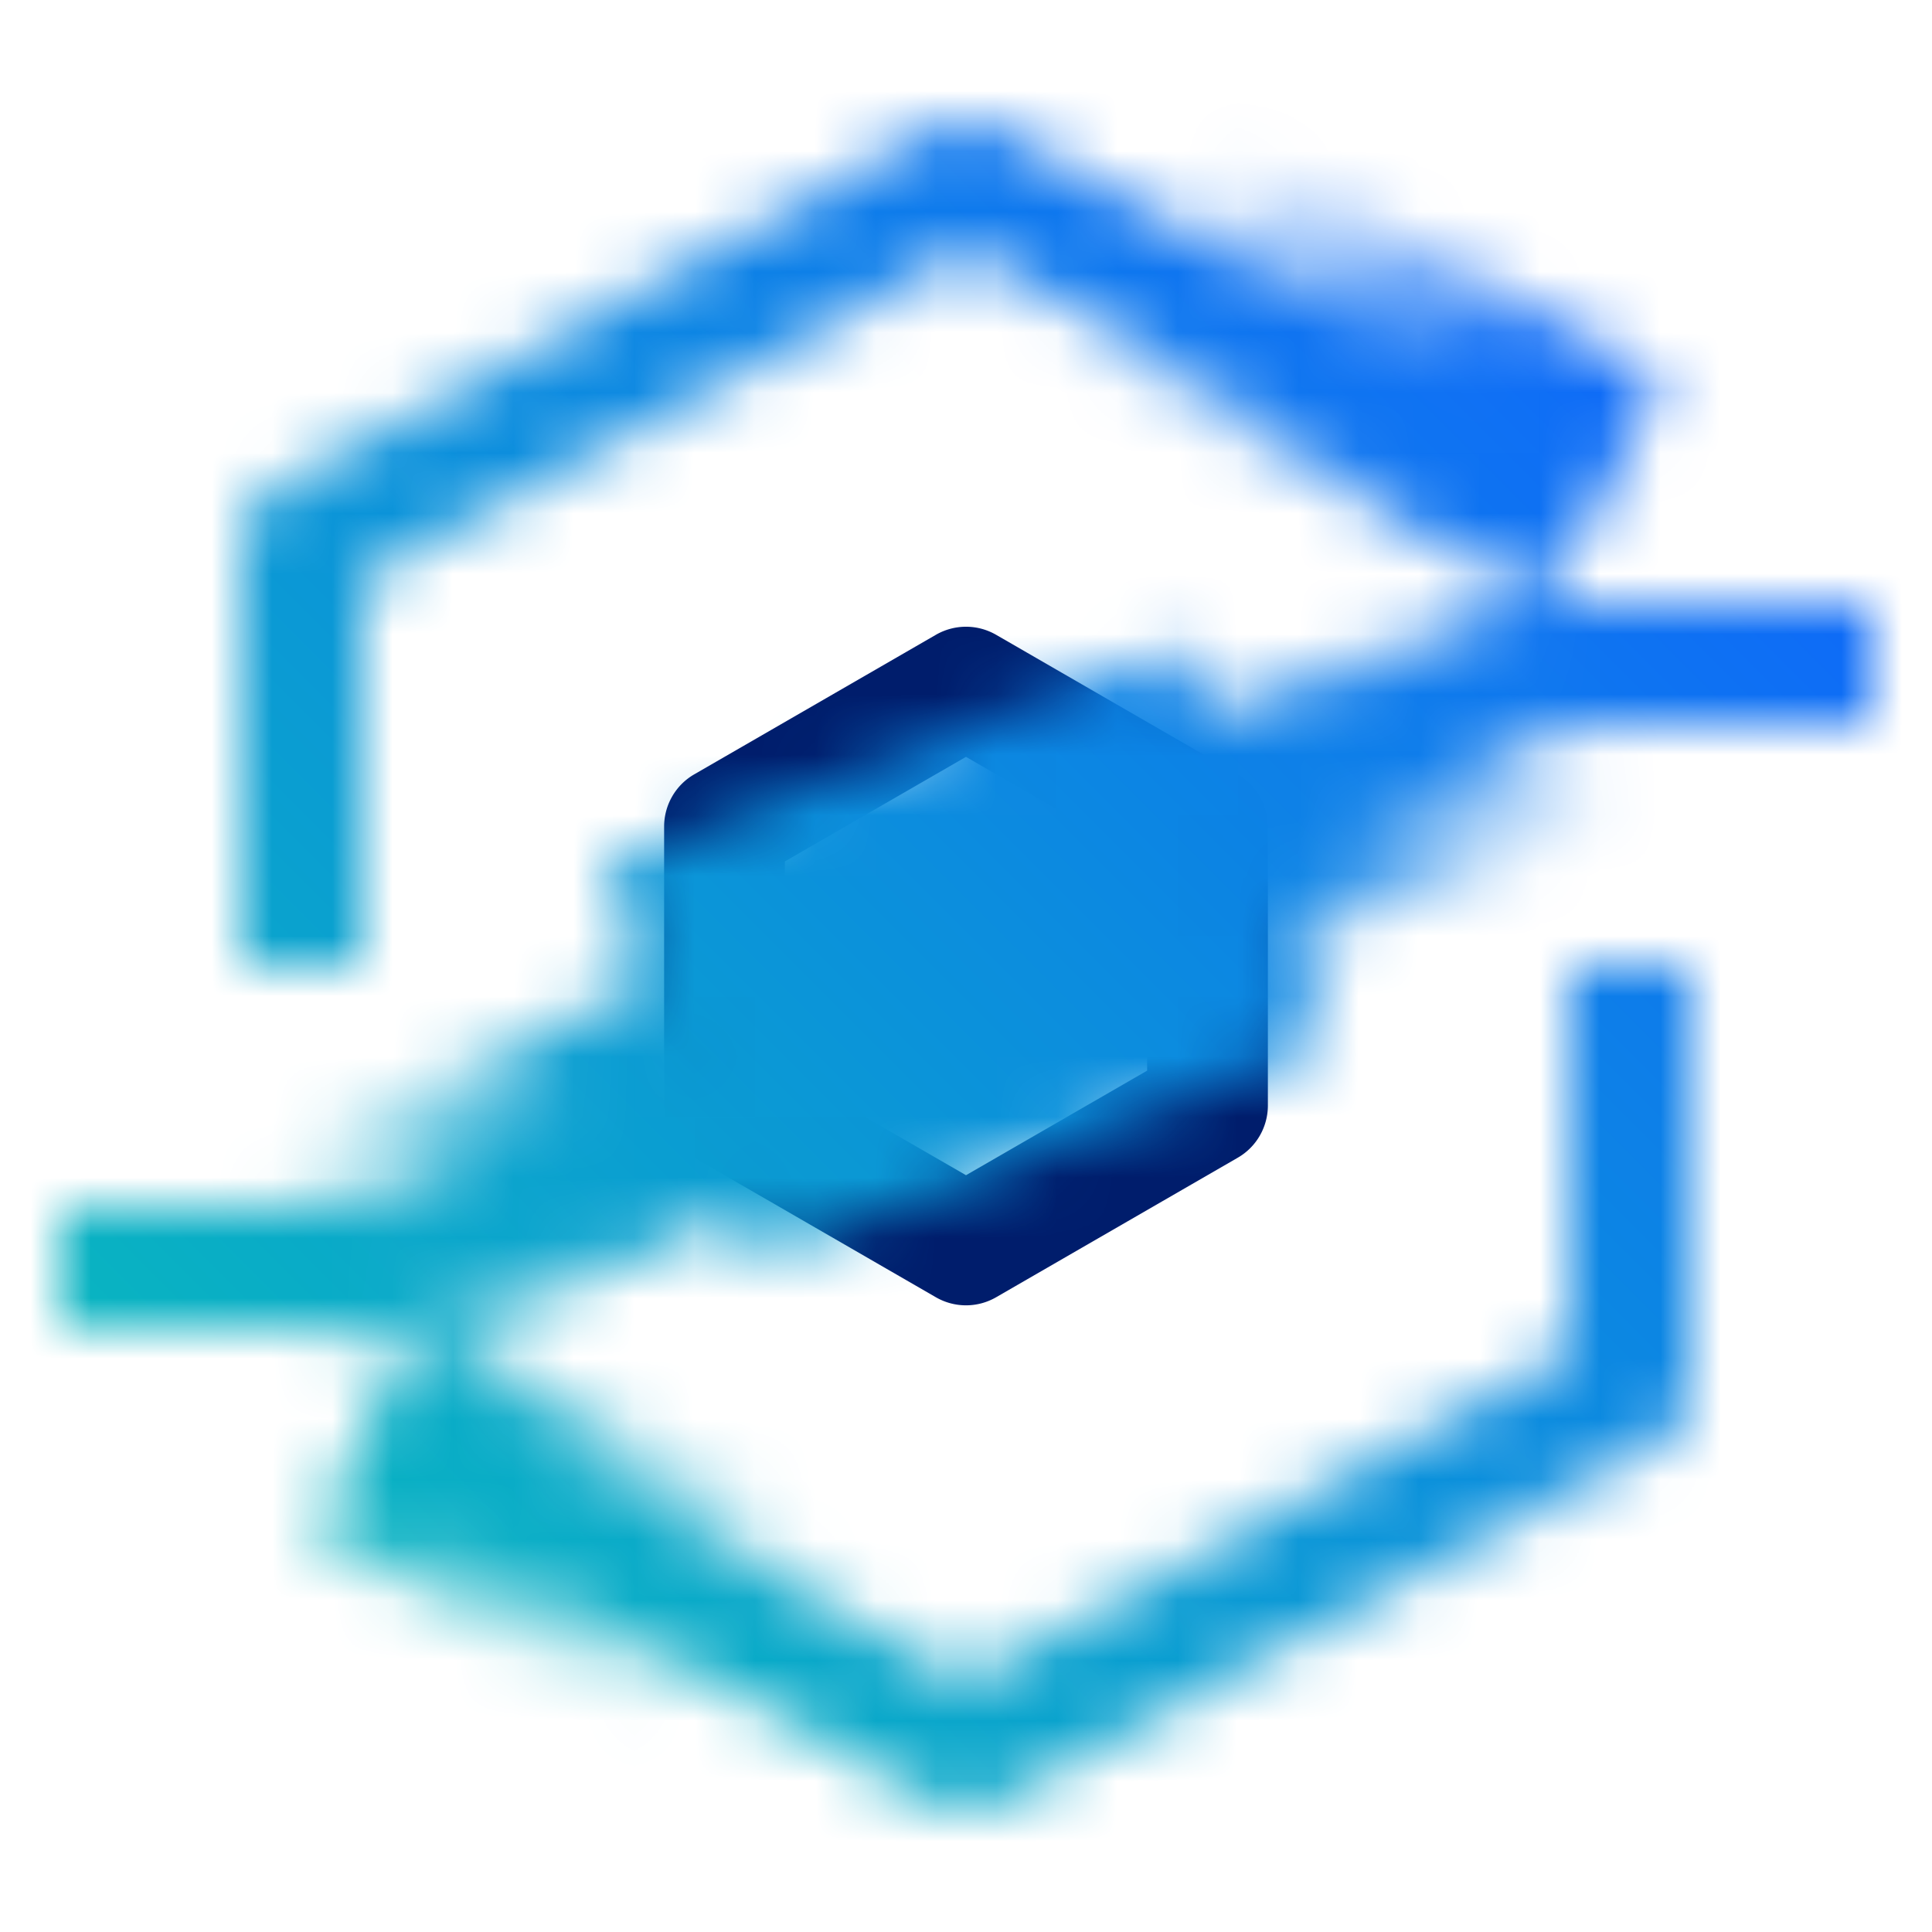 <svg id="StorageCeph" xmlns="http://www.w3.org/2000/svg" xmlns:xlink="http://www.w3.org/1999/xlink" viewBox="0 0 32 32"><defs><linearGradient id="jtwxsq0hba" x1="-1682.525" y1="-593.928" x2="-1668.252" y2="-586.012" gradientTransform="matrix(.491 0 0 1.343 830.222 812.153)" gradientUnits="userSpaceOnUse"><stop offset=".148" stop-opacity="0"></stop><stop offset=".777"></stop></linearGradient><linearGradient id="j2t60ys09b" x1="1611.833" y1="-3403.55" x2="1626.107" y2="-3395.634" gradientTransform="matrix(.491 0 0 1.343 -770.583 4578.629)" xlink:href="#jtwxsq0hba"></linearGradient><linearGradient id="wwdft5einc" x1="-1730.027" y1="-3390.831" x2="-1715.753" y2="-3382.915" gradientTransform="matrix(.518 0 0 1.294 903.123 4408.821)" xlink:href="#jtwxsq0hba"></linearGradient><linearGradient id="h3q18l9ced" x1="1966.339" y1="-649.086" x2="1980.613" y2="-641.17" gradientTransform="matrix(.518 0 0 1.37 -1000.347 889.57)" xlink:href="#jtwxsq0hba"></linearGradient><linearGradient id="ak1vkwubef" x1="0" y1="32" x2="32" y2="0" gradientUnits="userSpaceOnUse"><stop offset=".1" stop-color="#08bdba"></stop><stop offset=".9" stop-color="#0f62fe"></stop></linearGradient><mask id="27vhvoowee" x="1" y="2" width="30" height="28" maskUnits="userSpaceOnUse"><path d="m26 22.407-10 5.455-9.052-4.938-1 1.733 9.574 5.222a1 1 0 0 0 .958 0l11-6a1 1 0 0 0 .521-.878v-7h-2v6.406zM26.69 7.692 16.479 2.123a1 1 0 0 0-.958 0l-11 6A1 1 0 0 0 4 9.001v7h2V9.595l10-5.456 9.312 5.08 1.378-1.527z" style="fill:#fff"></path><g><path style="fill:none;stroke:#fff;stroke-linejoin:round;stroke-width:2px" d="M6.625 21H1M31 11h-5.625"></path><path style="fill:none;stroke:#fff;stroke-linecap:round;stroke-linejoin:round;stroke-width:2px" d="M25.375 11 6.625 21"></path><path transform="rotate(-24.299 8 19.732)" style="fill:url(#jtwxsq0hba)" d="M3.829 17.716h8.343v4.029H3.829z"></path><path transform="rotate(159.112 23.95 12.447)" style="fill:url(#j2t60ys09b)" d="M19.779 10.432h8.343v4.029h-8.343z"></path><path transform="rotate(-20.888 15.999 15.79)" d="M10.907 12.29h10.187v7H10.907z"></path><path transform="rotate(-151.559 10 25.76)" style="fill:url(#wwdft5einc)" d="M5.594 23.819h8.813v3.882H5.594z"></path><path transform="rotate(28.441 22.677 5.999)" style="fill:url(#h3q18l9ced)" d="M18.27 3.946h8.813v4.109H18.27z"></path></g></mask></defs><path d="M21 13.691v4.619c0 .357-.19.688-.5.866l-4 2.31a.998.998 0 0 1-1 0l-4-2.31a1 1 0 0 1-.5-.866v-4.619c0-.357.19-.688.5-.866l4-2.31a.998.998 0 0 1 1 0l4 2.31a1 1 0 0 1 .5.866zm-2 4.042v-3.465l-3-1.732-3 1.732v3.465l3 1.732 3-1.732z" style="fill:#001d6c"></path><g style="mask:url(#27vhvoowee)"><path style="fill:url(#ak1vkwubef)" d="M0 0h32v32H0z"></path></g></svg>